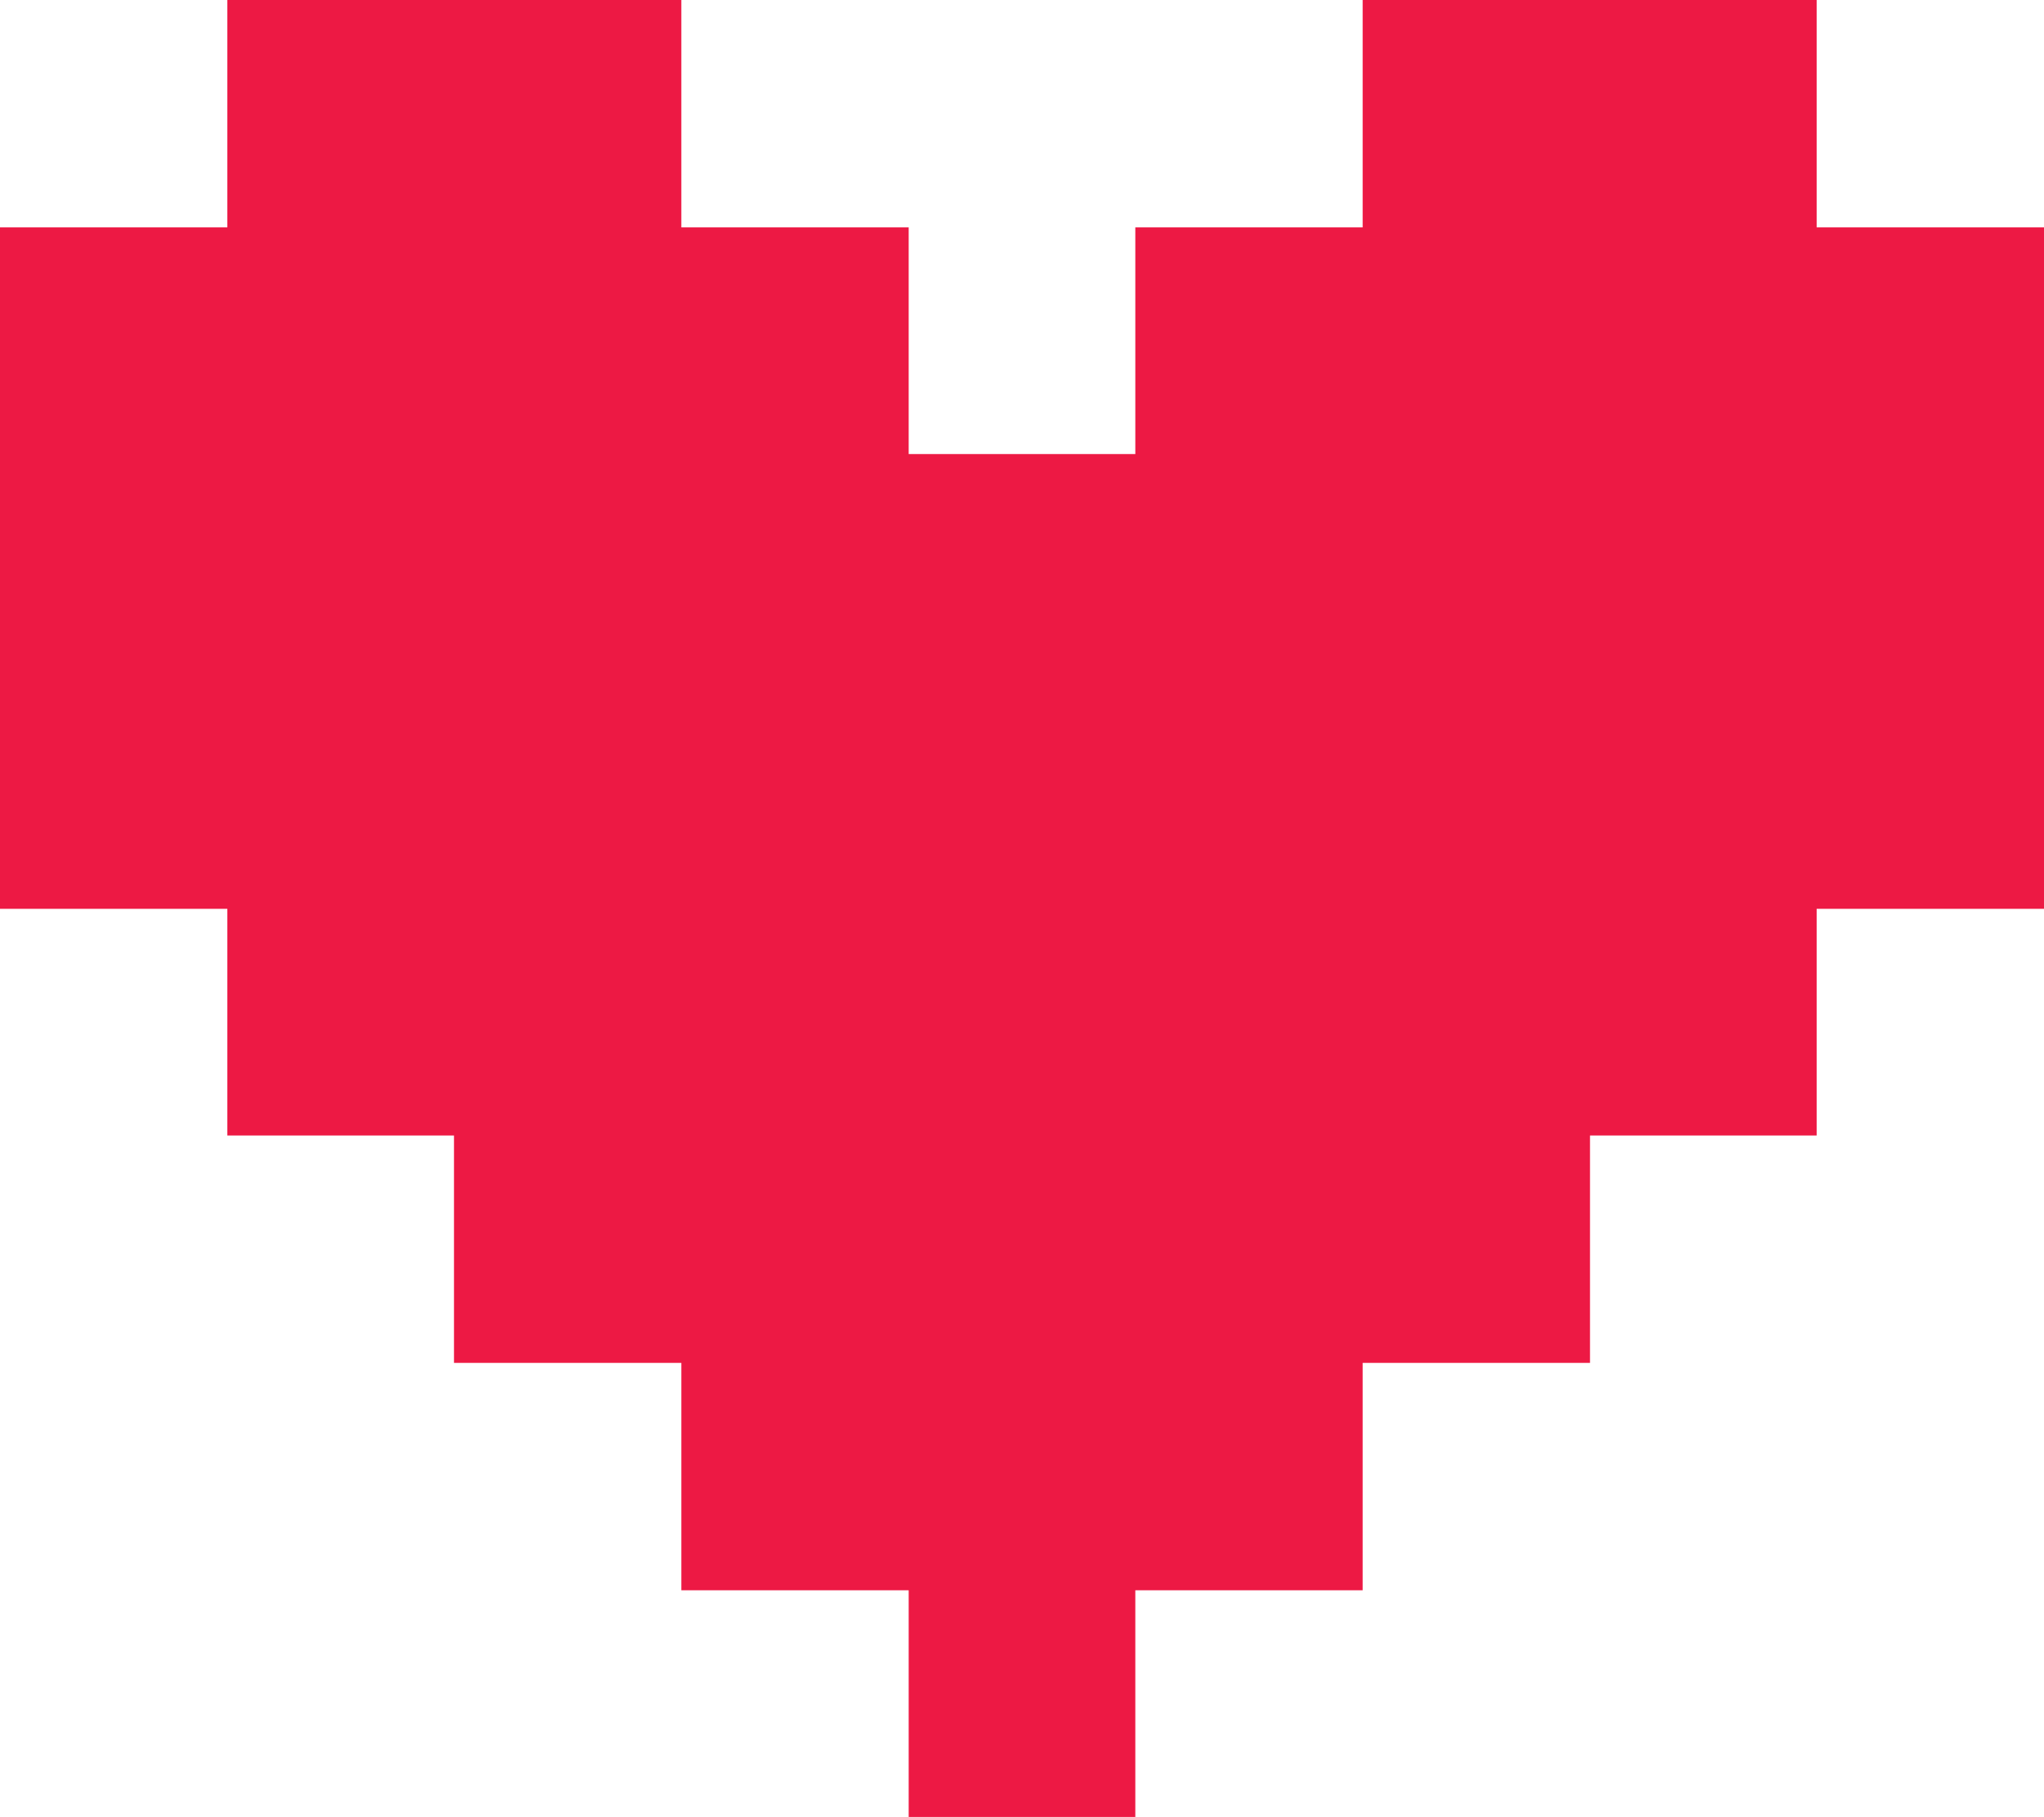 <svg xmlns="http://www.w3.org/2000/svg" viewBox="0 0 29.04 25.81"><defs><style>.cls-1{fill:#ed1944;}</style></defs><title>資產 4</title><g id="圖層_2" data-name="圖層 2"><g id="透視零件"><polygon class="cls-1" points="29.04 6.45 29.04 3.23 25.81 3.23 25.81 0 22.59 0 19.36 0 19.36 3.23 16.13 3.23 16.13 6.45 12.91 6.45 12.91 3.23 9.68 3.23 9.68 0 6.45 0 3.23 0 3.23 3.23 0 3.23 0 6.45 0 9.68 0 12.91 3.23 12.91 3.23 16.13 6.45 16.13 6.45 19.36 9.68 19.36 9.68 22.59 12.91 22.59 12.91 25.81 16.13 25.81 16.13 22.59 19.36 22.59 19.36 19.36 22.59 19.36 22.59 16.13 25.81 16.13 25.81 12.91 29.04 12.91 29.04 9.68 29.04 6.45"/></g></g></svg>